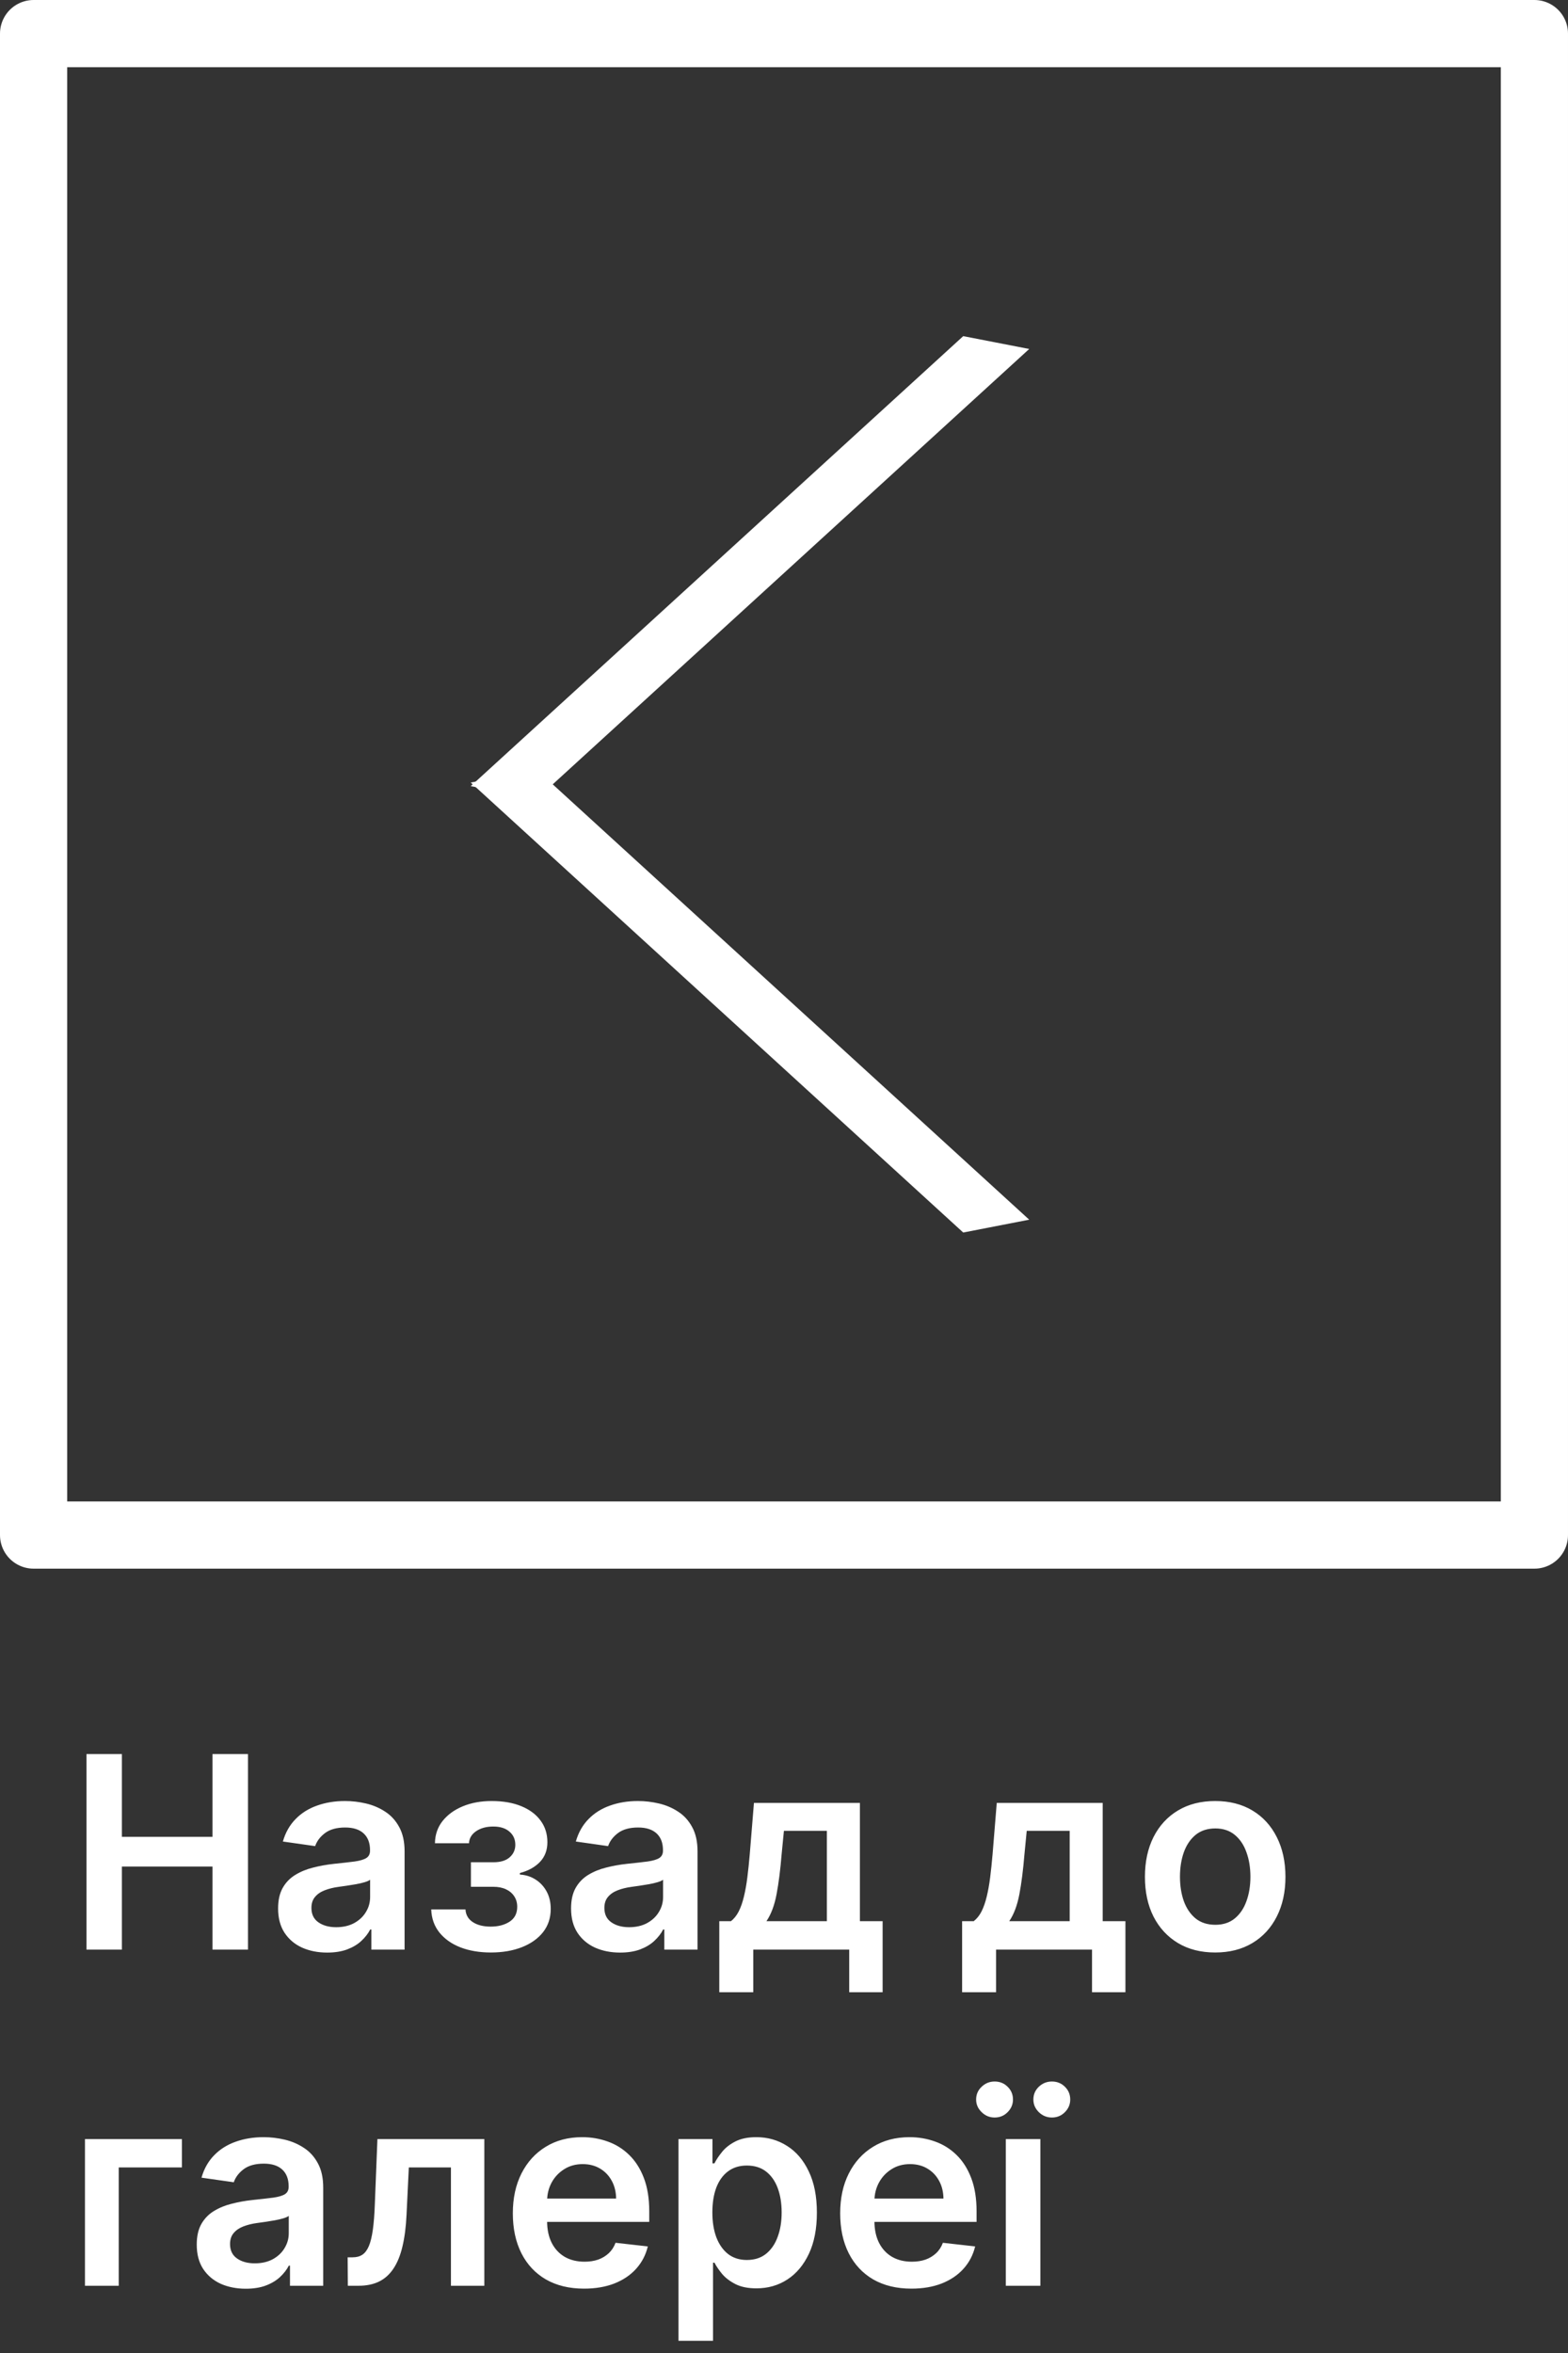 <svg width="70" height="105" viewBox="0 0 70 105" fill="none" xmlns="http://www.w3.org/2000/svg">
<rect x="0" y="0" width="70" height="105" fill="#333333" stroke="none"/>
<rect x="1.5" y="1.5" width="67" height="67" stroke="white" stroke-width="3" stroke-linejoin="round"/>
<line y1="-1.5" x2="29.792" y2="-1.5" transform="matrix(-0.738 0.674 -0.982 -0.191 43.001 15)" stroke="white" stroke-width="3"/>
<line y1="-1.5" x2="29.792" y2="-1.5" transform="matrix(-0.738 -0.674 -0.982 0.191 43.001 55)" stroke="white" stroke-width="3"/>
<path d="M3.861 87V78.273H5.442V81.967H9.486V78.273H11.071V87H9.486V83.293H5.442V87H3.861ZM14.606 87.132C14.191 87.132 13.818 87.058 13.485 86.91C13.155 86.76 12.894 86.538 12.701 86.246C12.511 85.953 12.415 85.592 12.415 85.163C12.415 84.794 12.484 84.489 12.62 84.247C12.756 84.006 12.943 83.812 13.178 83.668C13.414 83.523 13.68 83.413 13.975 83.34C14.273 83.263 14.582 83.207 14.9 83.173C15.283 83.133 15.595 83.098 15.833 83.067C16.072 83.033 16.245 82.981 16.353 82.913C16.464 82.842 16.519 82.733 16.519 82.585V82.56C16.519 82.239 16.424 81.99 16.234 81.814C16.043 81.638 15.769 81.55 15.411 81.55C15.033 81.55 14.734 81.632 14.512 81.797C14.293 81.962 14.146 82.156 14.069 82.381L12.629 82.176C12.742 81.778 12.93 81.446 13.191 81.179C13.452 80.909 13.772 80.707 14.15 80.574C14.528 80.438 14.945 80.369 15.403 80.369C15.718 80.369 16.032 80.406 16.345 80.48C16.657 80.554 16.942 80.676 17.201 80.847C17.459 81.014 17.667 81.243 17.823 81.533C17.982 81.822 18.062 82.185 18.062 82.619V87H16.579V86.101H16.528C16.434 86.283 16.302 86.453 16.131 86.612C15.964 86.769 15.752 86.895 15.496 86.992C15.244 87.085 14.947 87.132 14.606 87.132ZM15.006 85.999C15.316 85.999 15.585 85.938 15.812 85.815C16.039 85.69 16.214 85.526 16.336 85.321C16.461 85.117 16.523 84.894 16.523 84.652V83.881C16.475 83.921 16.393 83.957 16.276 83.992C16.163 84.026 16.035 84.055 15.893 84.081C15.751 84.106 15.61 84.129 15.471 84.149C15.332 84.169 15.211 84.186 15.109 84.2C14.879 84.231 14.673 84.283 14.491 84.354C14.309 84.425 14.165 84.524 14.06 84.652C13.955 84.777 13.903 84.939 13.903 85.138C13.903 85.422 14.006 85.636 14.214 85.781C14.421 85.926 14.685 85.999 15.006 85.999ZM19.251 85.206H20.78C20.795 85.45 20.904 85.639 21.109 85.773C21.313 85.906 21.579 85.973 21.905 85.973C22.238 85.973 22.518 85.901 22.745 85.756C22.975 85.608 23.09 85.385 23.09 85.087C23.09 84.91 23.046 84.756 22.958 84.622C22.87 84.486 22.746 84.381 22.587 84.307C22.428 84.233 22.241 84.196 22.025 84.196H21.023V83.101H22.025C22.346 83.101 22.589 83.027 22.754 82.879C22.921 82.731 23.005 82.546 23.005 82.321C23.005 82.079 22.917 81.883 22.741 81.733C22.567 81.582 22.327 81.507 22.021 81.507C21.714 81.507 21.458 81.577 21.254 81.716C21.052 81.855 20.947 82.034 20.938 82.253H19.417C19.423 81.872 19.536 81.541 19.758 81.26C19.982 80.979 20.283 80.76 20.661 80.604C21.042 80.447 21.471 80.369 21.948 80.369C22.459 80.369 22.901 80.446 23.273 80.599C23.646 80.753 23.933 80.967 24.134 81.243C24.336 81.516 24.437 81.837 24.437 82.206C24.437 82.561 24.326 82.855 24.104 83.088C23.883 83.318 23.584 83.483 23.209 83.582V83.651C23.468 83.665 23.701 83.739 23.908 83.872C24.116 84.003 24.28 84.18 24.403 84.405C24.525 84.629 24.586 84.889 24.586 85.185C24.586 85.585 24.471 85.932 24.241 86.224C24.011 86.514 23.694 86.737 23.291 86.894C22.89 87.05 22.431 87.128 21.914 87.128C21.411 87.128 20.961 87.053 20.563 86.902C20.168 86.749 19.854 86.528 19.621 86.242C19.389 85.954 19.265 85.609 19.251 85.206ZM27.684 87.132C27.269 87.132 26.896 87.058 26.563 86.91C26.234 86.76 25.972 86.538 25.779 86.246C25.589 85.953 25.494 85.592 25.494 85.163C25.494 84.794 25.562 84.489 25.698 84.247C25.834 84.006 26.021 83.812 26.256 83.668C26.492 83.523 26.758 83.413 27.053 83.34C27.352 83.263 27.66 83.207 27.978 83.173C28.361 83.133 28.673 83.098 28.911 83.067C29.15 83.033 29.323 82.981 29.431 82.913C29.542 82.842 29.597 82.733 29.597 82.585V82.56C29.597 82.239 29.502 81.99 29.312 81.814C29.121 81.638 28.847 81.55 28.489 81.55C28.111 81.55 27.812 81.632 27.59 81.797C27.371 81.962 27.224 82.156 27.147 82.381L25.707 82.176C25.82 81.778 26.008 81.446 26.269 81.179C26.53 80.909 26.85 80.707 27.228 80.574C27.606 80.438 28.023 80.369 28.481 80.369C28.796 80.369 29.11 80.406 29.423 80.48C29.735 80.554 30.021 80.676 30.279 80.847C30.538 81.014 30.745 81.243 30.901 81.533C31.06 81.822 31.14 82.185 31.14 82.619V87H29.657V86.101H29.606C29.512 86.283 29.38 86.453 29.209 86.612C29.042 86.769 28.83 86.895 28.575 86.992C28.322 87.085 28.025 87.132 27.684 87.132ZM28.084 85.999C28.394 85.999 28.663 85.938 28.89 85.815C29.117 85.69 29.292 85.526 29.414 85.321C29.539 85.117 29.602 84.894 29.602 84.652V83.881C29.553 83.921 29.471 83.957 29.354 83.992C29.241 84.026 29.113 84.055 28.971 84.081C28.829 84.106 28.688 84.129 28.549 84.149C28.41 84.169 28.289 84.186 28.187 84.2C27.957 84.231 27.751 84.283 27.569 84.354C27.387 84.425 27.244 84.524 27.139 84.652C27.033 84.777 26.981 84.939 26.981 85.138C26.981 85.422 27.084 85.636 27.292 85.781C27.499 85.926 27.764 85.999 28.084 85.999ZM32.111 88.901V85.73H32.631C32.771 85.622 32.887 85.476 32.981 85.291C33.075 85.104 33.151 84.883 33.211 84.631C33.273 84.375 33.325 84.09 33.364 83.774C33.404 83.456 33.44 83.114 33.471 82.747L33.658 80.454H38.389V85.73H39.403V88.901H37.911V87H33.629V88.901H32.111ZM34.217 85.73H36.914V81.699H34.996L34.894 82.747C34.837 83.44 34.762 84.034 34.668 84.528C34.575 85.023 34.424 85.423 34.217 85.73ZM42.951 88.901V85.73H43.471C43.61 85.622 43.727 85.476 43.821 85.291C43.914 85.104 43.991 84.883 44.051 84.631C44.113 84.375 44.164 84.09 44.204 83.774C44.244 83.456 44.279 83.114 44.311 82.747L44.498 80.454H49.228V85.73H50.242V88.901H48.751V87H44.468V88.901H42.951ZM45.056 85.73H47.754V81.699H45.836L45.734 82.747C45.677 83.44 45.602 84.034 45.508 84.528C45.414 85.023 45.264 85.423 45.056 85.73ZM54.249 87.128C53.61 87.128 53.056 86.987 52.587 86.706C52.119 86.425 51.755 86.031 51.496 85.526C51.241 85.02 51.113 84.429 51.113 83.753C51.113 83.077 51.241 82.484 51.496 81.976C51.755 81.467 52.119 81.072 52.587 80.791C53.056 80.51 53.61 80.369 54.249 80.369C54.889 80.369 55.443 80.51 55.911 80.791C56.38 81.072 56.742 81.467 56.998 81.976C57.256 82.484 57.386 83.077 57.386 83.753C57.386 84.429 57.256 85.02 56.998 85.526C56.742 86.031 56.38 86.425 55.911 86.706C55.443 86.987 54.889 87.128 54.249 87.128ZM54.258 85.892C54.604 85.892 54.894 85.797 55.127 85.606C55.36 85.413 55.533 85.155 55.647 84.831C55.764 84.507 55.822 84.146 55.822 83.749C55.822 83.348 55.764 82.986 55.647 82.662C55.533 82.335 55.36 82.075 55.127 81.882C54.894 81.689 54.604 81.592 54.258 81.592C53.903 81.592 53.607 81.689 53.371 81.882C53.139 82.075 52.964 82.335 52.847 82.662C52.734 82.986 52.677 83.348 52.677 83.749C52.677 84.146 52.734 84.507 52.847 84.831C52.964 85.155 53.139 85.413 53.371 85.606C53.607 85.797 53.903 85.892 54.258 85.892ZM8.122 95.454V96.72H5.301V102H3.793V95.454H8.122ZM10.973 102.132C10.558 102.132 10.185 102.058 9.852 101.911C9.523 101.76 9.261 101.538 9.068 101.246C8.878 100.953 8.783 100.592 8.783 100.163C8.783 99.794 8.851 99.489 8.987 99.247C9.124 99.006 9.31 98.812 9.545 98.668C9.781 98.523 10.047 98.413 10.342 98.34C10.641 98.263 10.949 98.207 11.267 98.173C11.651 98.133 11.962 98.098 12.2 98.067C12.439 98.033 12.612 97.981 12.72 97.913C12.831 97.842 12.886 97.733 12.886 97.585V97.56C12.886 97.239 12.791 96.99 12.601 96.814C12.411 96.638 12.136 96.55 11.778 96.55C11.401 96.55 11.101 96.632 10.879 96.797C10.661 96.962 10.513 97.156 10.436 97.381L8.996 97.176C9.109 96.778 9.297 96.446 9.558 96.179C9.82 95.909 10.139 95.707 10.517 95.574C10.895 95.438 11.312 95.369 11.77 95.369C12.085 95.369 12.399 95.406 12.712 95.48C13.024 95.554 13.31 95.676 13.568 95.847C13.827 96.014 14.034 96.243 14.19 96.533C14.349 96.822 14.429 97.185 14.429 97.619V102H12.946V101.101H12.895C12.801 101.283 12.669 101.453 12.499 101.612C12.331 101.768 12.119 101.895 11.864 101.991C11.611 102.085 11.314 102.132 10.973 102.132ZM11.374 100.999C11.683 100.999 11.952 100.937 12.179 100.815C12.406 100.69 12.581 100.526 12.703 100.321C12.828 100.116 12.891 99.894 12.891 99.652V98.881C12.842 98.921 12.76 98.957 12.643 98.992C12.53 99.026 12.402 99.055 12.26 99.081C12.118 99.106 11.977 99.129 11.838 99.149C11.699 99.169 11.578 99.186 11.476 99.2C11.246 99.231 11.04 99.283 10.858 99.354C10.676 99.425 10.533 99.524 10.428 99.652C10.322 99.777 10.27 99.939 10.27 100.138C10.27 100.422 10.374 100.636 10.581 100.781C10.788 100.926 11.053 100.999 11.374 100.999ZM15.528 102L15.52 100.73H15.746C15.916 100.73 16.06 100.692 16.176 100.615C16.293 100.538 16.389 100.411 16.466 100.232C16.543 100.05 16.602 99.805 16.645 99.499C16.688 99.192 16.717 98.81 16.734 98.352L16.849 95.454H21.622V102H20.131V96.72H18.251L18.149 98.829C18.124 99.375 18.062 99.848 17.966 100.249C17.872 100.646 17.739 100.974 17.565 101.233C17.395 101.491 17.18 101.685 16.922 101.812C16.663 101.938 16.358 102 16.006 102H15.528ZM26.073 102.128C25.417 102.128 24.85 101.991 24.373 101.719C23.898 101.443 23.533 101.054 23.278 100.551C23.022 100.045 22.894 99.45 22.894 98.766C22.894 98.092 23.022 97.501 23.278 96.993C23.536 96.481 23.897 96.084 24.36 95.8C24.823 95.513 25.367 95.369 25.992 95.369C26.396 95.369 26.776 95.435 27.134 95.565C27.495 95.693 27.813 95.892 28.089 96.162C28.367 96.432 28.586 96.776 28.745 97.193C28.904 97.608 28.984 98.102 28.984 98.676V99.149H23.619V98.109H27.505C27.502 97.814 27.438 97.551 27.313 97.321C27.188 97.088 27.014 96.905 26.789 96.771C26.567 96.638 26.309 96.571 26.014 96.571C25.698 96.571 25.421 96.648 25.183 96.801C24.944 96.952 24.758 97.151 24.624 97.398C24.494 97.642 24.427 97.91 24.424 98.203V99.111C24.424 99.492 24.494 99.818 24.633 100.091C24.772 100.361 24.967 100.568 25.217 100.713C25.467 100.855 25.759 100.926 26.095 100.926C26.319 100.926 26.522 100.895 26.704 100.832C26.886 100.767 27.043 100.672 27.177 100.547C27.31 100.422 27.411 100.267 27.479 100.082L28.92 100.244C28.829 100.625 28.655 100.957 28.4 101.241C28.147 101.523 27.823 101.741 27.428 101.898C27.033 102.051 26.582 102.128 26.073 102.128ZM30.289 104.455V95.454H31.806V96.537H31.895C31.975 96.378 32.087 96.209 32.232 96.03C32.377 95.848 32.573 95.693 32.82 95.565C33.067 95.435 33.383 95.369 33.766 95.369C34.272 95.369 34.728 95.499 35.134 95.757C35.543 96.013 35.867 96.392 36.105 96.895C36.347 97.395 36.468 98.008 36.468 98.736C36.468 99.454 36.35 100.065 36.114 100.568C35.878 101.071 35.557 101.455 35.151 101.719C34.745 101.983 34.284 102.115 33.77 102.115C33.395 102.115 33.084 102.053 32.837 101.928C32.59 101.803 32.391 101.652 32.24 101.476C32.093 101.297 31.978 101.128 31.895 100.969H31.831V104.455H30.289ZM31.802 98.727C31.802 99.151 31.861 99.521 31.98 99.84C32.103 100.158 32.277 100.406 32.505 100.585C32.735 100.761 33.013 100.849 33.34 100.849C33.681 100.849 33.966 100.759 34.196 100.577C34.426 100.392 34.6 100.141 34.716 99.822C34.836 99.501 34.895 99.136 34.895 98.727C34.895 98.321 34.837 97.96 34.721 97.645C34.604 97.329 34.431 97.082 34.201 96.903C33.971 96.724 33.684 96.635 33.34 96.635C33.01 96.635 32.73 96.722 32.5 96.895C32.27 97.068 32.096 97.311 31.976 97.624C31.86 97.936 31.802 98.304 31.802 98.727ZM40.686 102.128C40.03 102.128 39.463 101.991 38.986 101.719C38.512 101.443 38.147 101.054 37.891 100.551C37.635 100.045 37.508 99.45 37.508 98.766C37.508 98.092 37.635 97.501 37.891 96.993C38.15 96.481 38.51 96.084 38.973 95.8C39.436 95.513 39.98 95.369 40.605 95.369C41.009 95.369 41.39 95.435 41.748 95.565C42.108 95.693 42.426 95.892 42.702 96.162C42.98 96.432 43.199 96.776 43.358 97.193C43.517 97.608 43.597 98.102 43.597 98.676V99.149H38.232V98.109H42.118C42.115 97.814 42.051 97.551 41.926 97.321C41.801 97.088 41.627 96.905 41.402 96.771C41.181 96.638 40.922 96.571 40.627 96.571C40.311 96.571 40.034 96.648 39.796 96.801C39.557 96.952 39.371 97.151 39.238 97.398C39.107 97.642 39.04 97.91 39.037 98.203V99.111C39.037 99.492 39.107 99.818 39.246 100.091C39.385 100.361 39.58 100.568 39.83 100.713C40.08 100.855 40.373 100.926 40.708 100.926C40.932 100.926 41.135 100.895 41.317 100.832C41.499 100.767 41.657 100.672 41.79 100.547C41.924 100.422 42.025 100.267 42.093 100.082L43.533 100.244C43.442 100.625 43.269 100.957 43.013 101.241C42.76 101.523 42.436 101.741 42.041 101.898C41.647 102.051 41.195 102.128 40.686 102.128ZM44.902 102V95.454H46.445V102H44.902ZM44.403 94.492C44.179 94.492 43.986 94.412 43.824 94.253C43.659 94.094 43.577 93.906 43.577 93.69C43.577 93.463 43.659 93.273 43.824 93.119C43.986 92.963 44.179 92.885 44.403 92.885C44.633 92.885 44.827 92.963 44.983 93.119C45.142 93.273 45.222 93.463 45.222 93.69C45.222 93.906 45.142 94.094 44.983 94.253C44.827 94.412 44.633 94.492 44.403 94.492ZM46.96 94.492C46.736 94.492 46.541 94.412 46.376 94.253C46.215 94.094 46.133 93.906 46.133 93.69C46.133 93.463 46.215 93.273 46.376 93.119C46.541 92.963 46.736 92.885 46.96 92.885C47.19 92.885 47.383 92.963 47.54 93.119C47.699 93.273 47.778 93.463 47.778 93.69C47.778 93.906 47.699 94.094 47.54 94.253C47.383 94.412 47.19 94.492 46.96 94.492Z" fill="white"/>
</svg>
